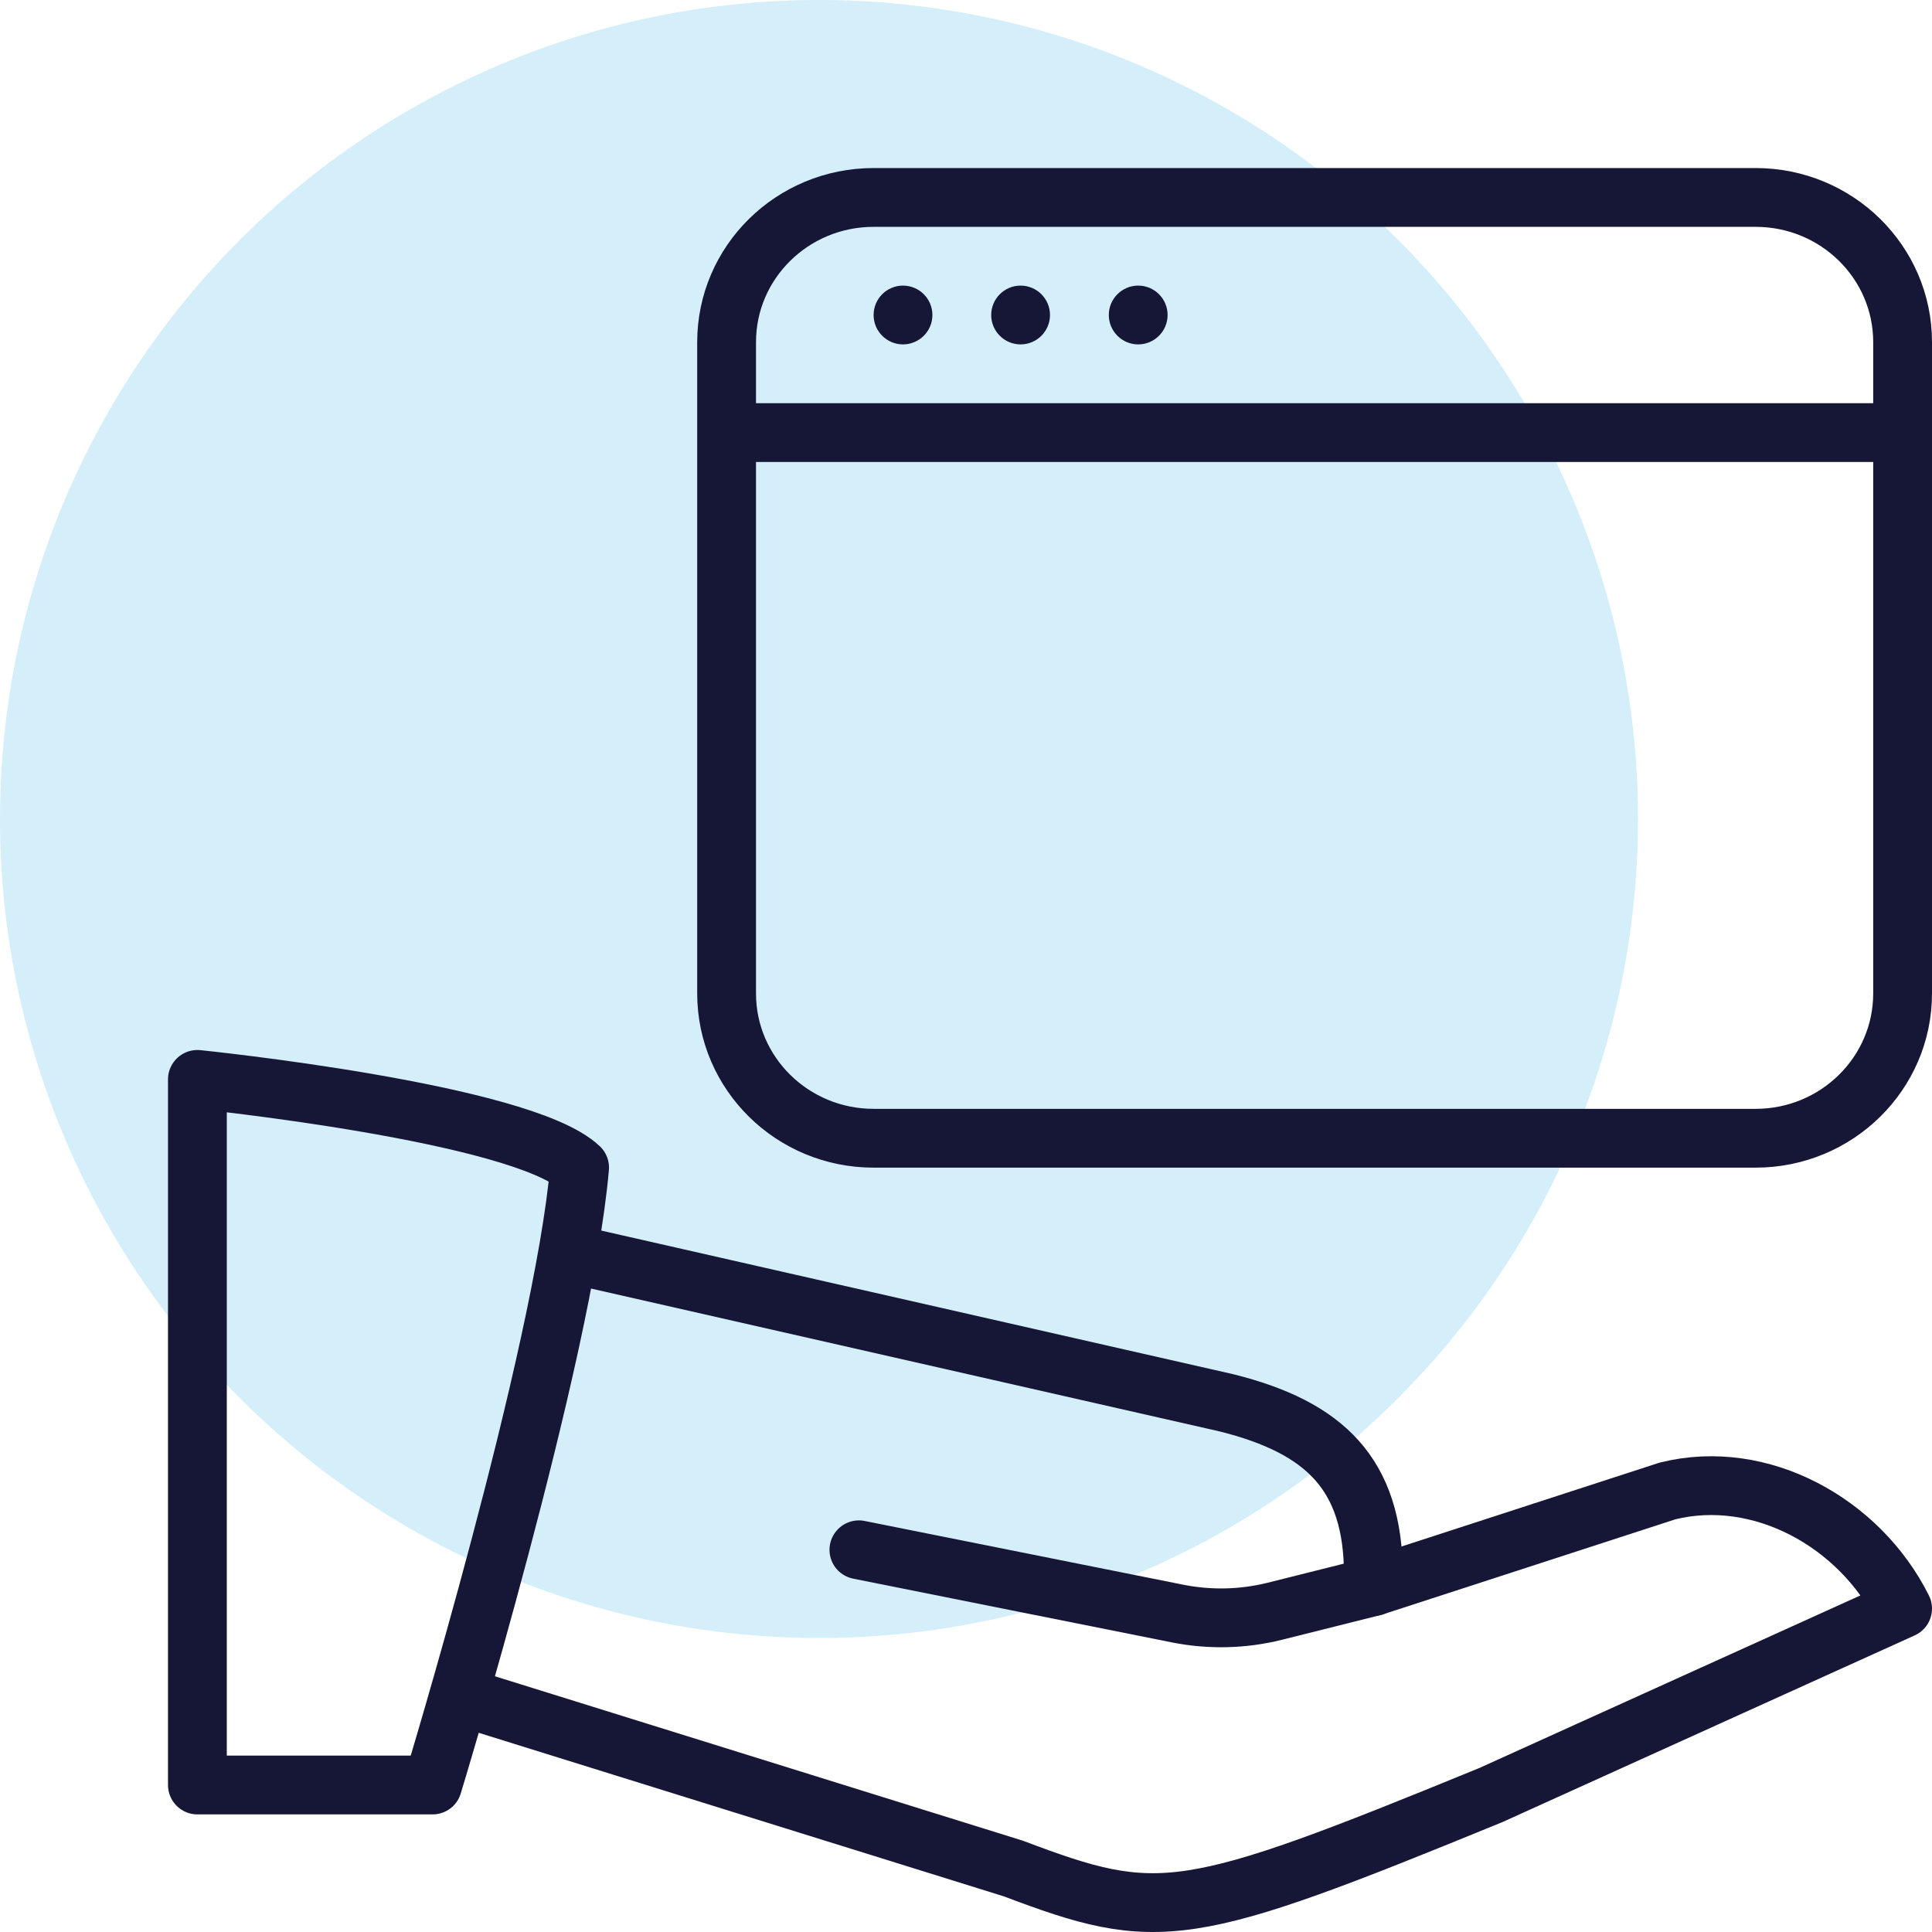 <svg xmlns="http://www.w3.org/2000/svg" width="46" height="46" viewBox="0 0 46 46">
    <g fill="none" fill-rule="evenodd">
        <circle cx="19.5" cy="19.5" r="19.5" fill="#28ACE8" fill-opacity=".2"/>
        <g>
            <path stroke="#161637" stroke-linecap="round" stroke-linejoin="round" stroke-width="1.4" d="M41.3 19.654c0 1.902-1.567 3.447-3.5 3.447h-21c-1.933 0-3.5-1.544-3.5-3.447V4.146c0-1.902 1.567-3.445 3.5-3.445h21c1.933 0 3.5 1.543 3.5 3.445v15.508h0zM13.3 6.3L41.3 6.3M.7 38.5h5.6s3.107-10.199 3.5-14.7C8.414 22.487.7 21.7.7 21.7v16.8h0zM28.7 33.775l7-2.275c2.218-.554 4.578.755 5.6 2.8l-9.8 4.438c-7.291 2.989-7.903 3.062-11.375 1.75L7 36.4" transform="translate(4 4)"/>
            <path stroke="#161637" stroke-linecap="round" stroke-linejoin="round" stroke-width="1.4" d="M9.8 25.9l15.4 3.5c2.337.584 3.5 1.69 3.5 4.1v.275l-2.355.59c-.754.187-1.54.205-2.303.054L16.45 32.9" transform="translate(4 4)"/>
            <path fill="#161637" d="M18.2 3.5c0 .386-.314.7-.7.7-.386 0-.7-.314-.7-.7 0-.386.314-.7.7-.7.386 0 .7.314.7.7M21 3.5c0 .386-.314.7-.7.7-.386 0-.7-.314-.7-.7 0-.386.314-.7.7-.7.386 0 .7.314.7.7M23.8 3.5c0 .386-.314.7-.7.7-.386 0-.7-.314-.7-.7 0-.386.314-.7.7-.7.386 0 .7.314.7.7" transform="translate(4 4)"/>
        </g>
    </g>
</svg>
